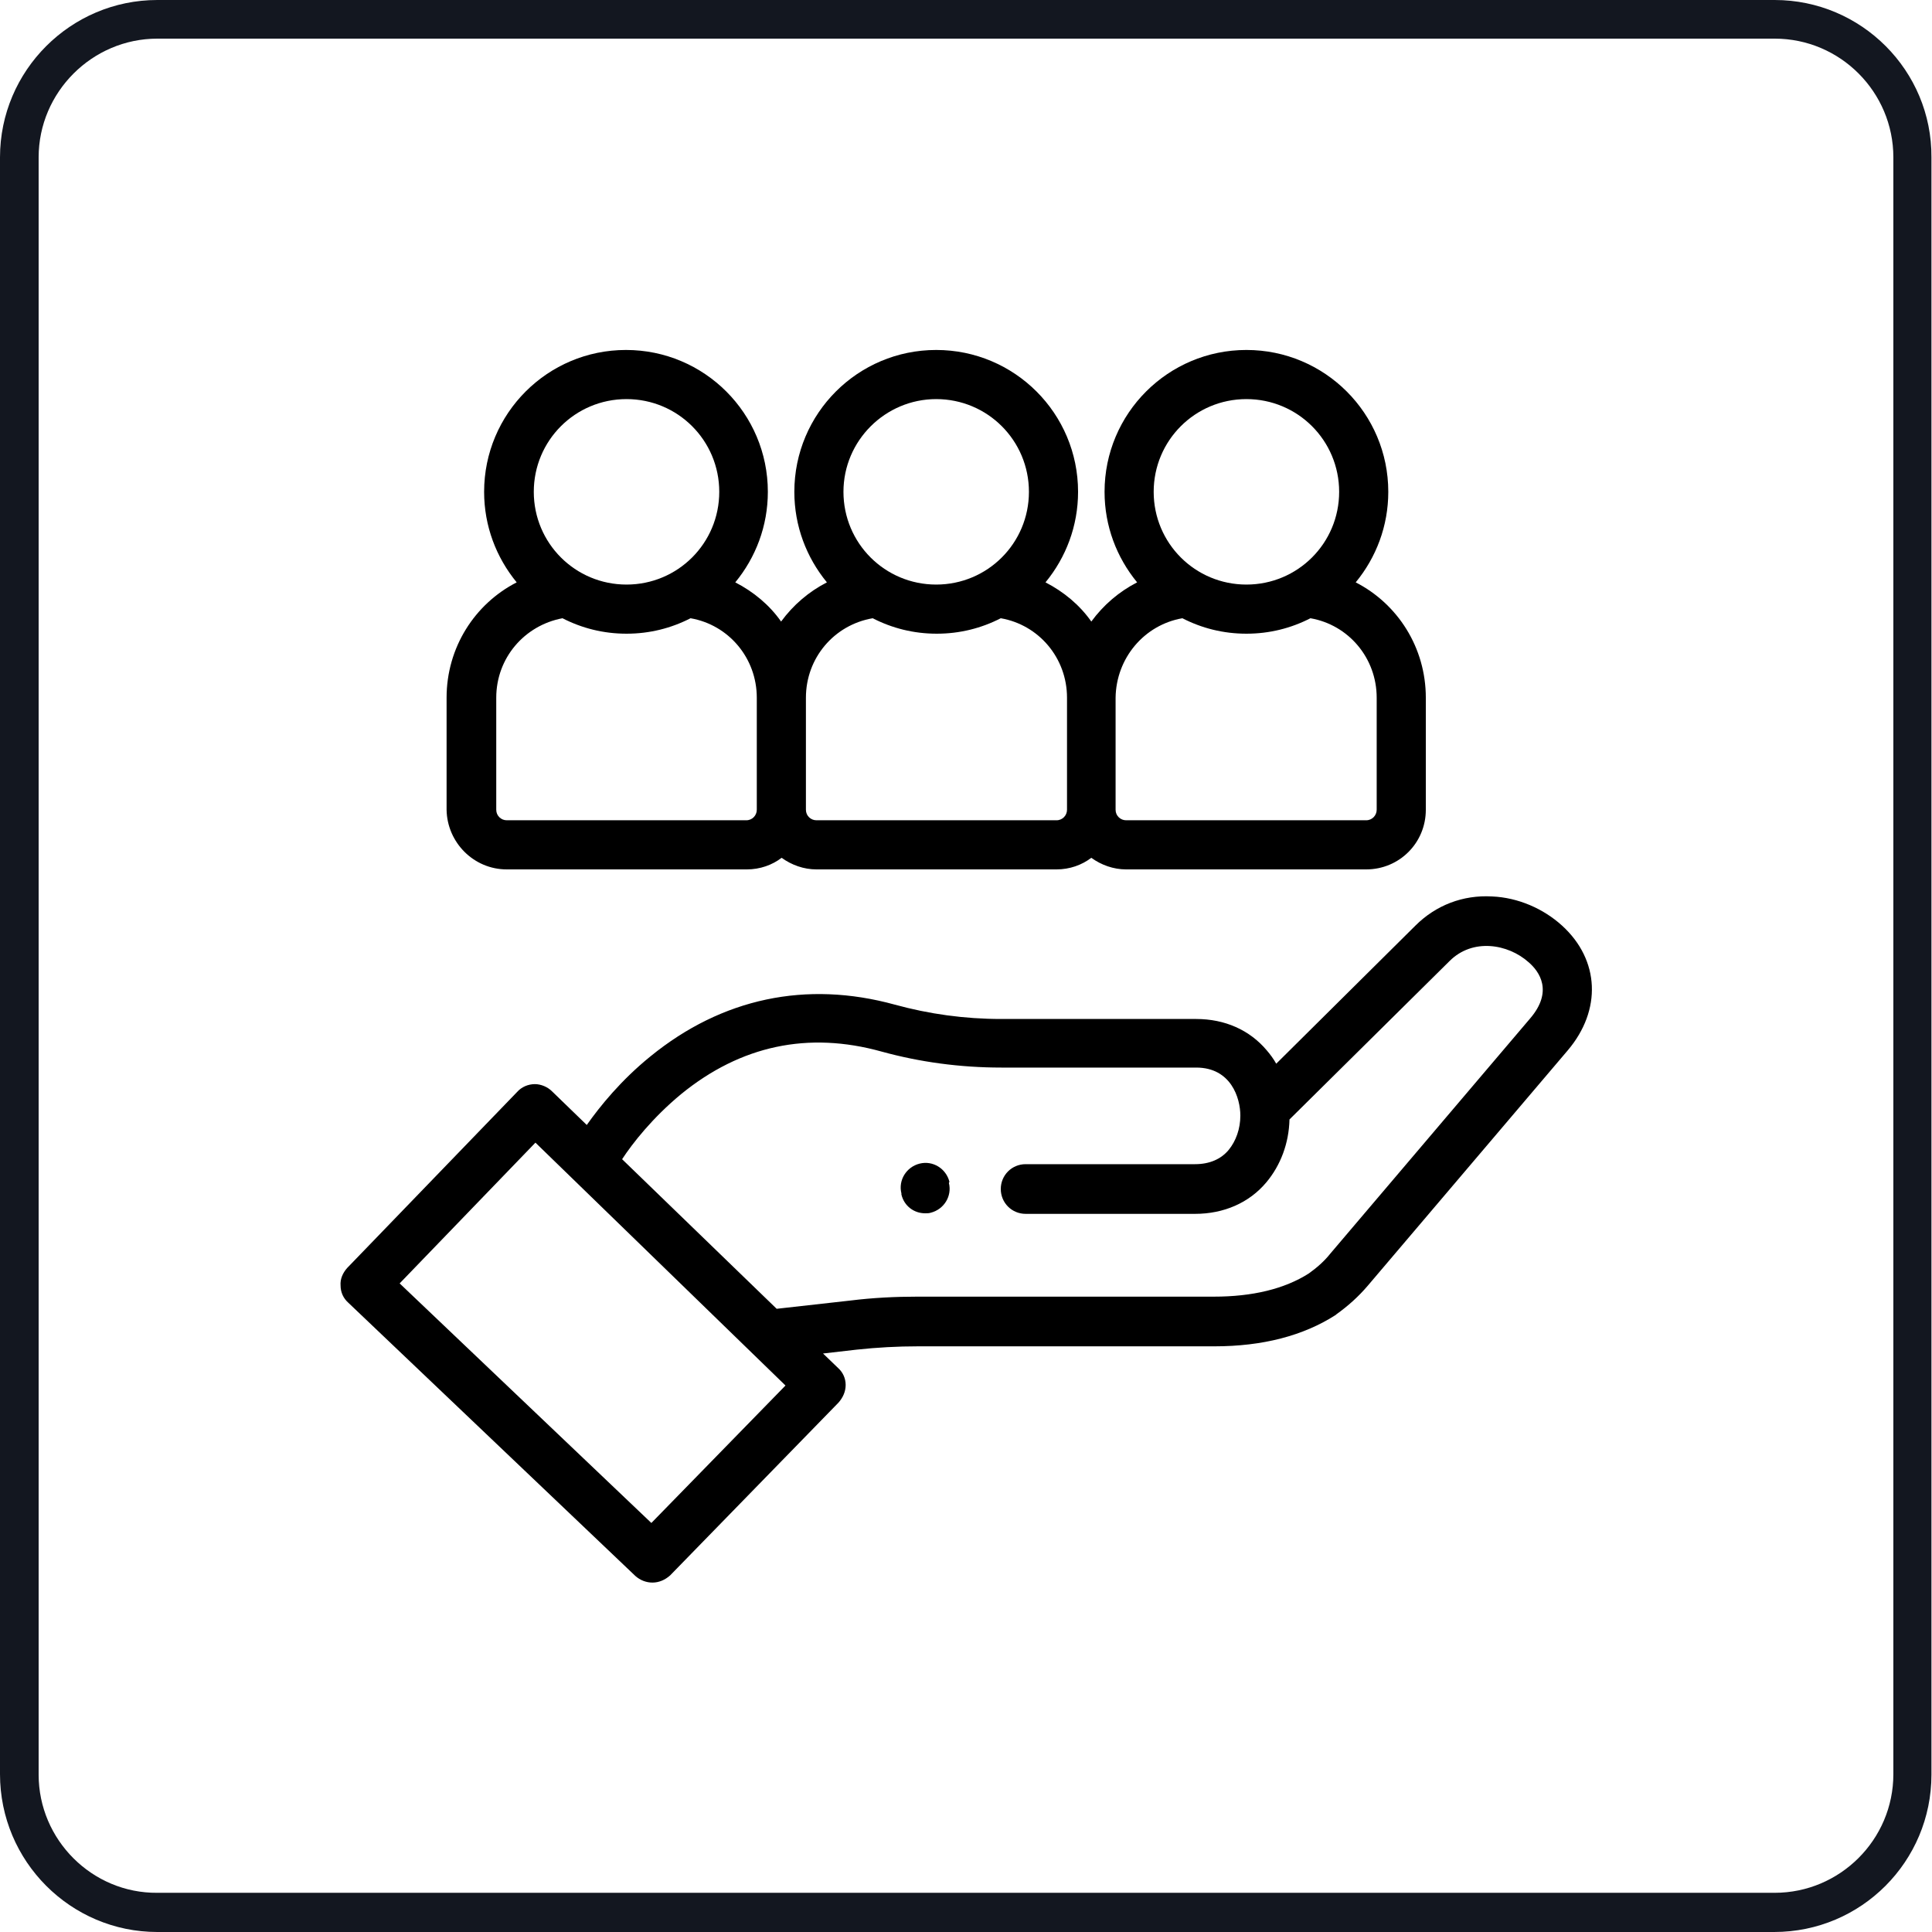 <?xml version="1.0" encoding="utf-8"?>
<!-- Generator: Adobe Illustrator 23.0.4, SVG Export Plug-In . SVG Version: 6.00 Build 0)  -->
<!DOCTYPE svg PUBLIC "-//W3C//DTD SVG 1.1//EN" "http://www.w3.org/Graphics/SVG/1.1/DTD/svg11.dtd">
<svg version="1.1" id="Layer_1" xmlns:x="http://ns.adobe.com/Extensibility/1.0/" xmlns:i="http://ns.adobe.com/AdobeIllustrator/10.0/" xmlns:graph="http://ns.adobe.com/Graphs/1.0/"
	 xmlns="http://www.w3.org/2000/svg" xmlns:xlink="http://www.w3.org/1999/xlink" x="0px" y="0px" viewBox="0 0 350 350"
	 style="enable-background:new 0 0 350 350;" xml:space="preserve">
<style type="text/css">
	.st0{fill:#131720;}
	.st1{fill:#BC1010;}
	.st2{fill:none;stroke:#BC1010;stroke-width:7;stroke-linecap:round;stroke-linejoin:round;stroke-miterlimit:10;}
</style>
<g>
	<g>
		<path class="st0" d="M321.5,7c11.9,0,21.5,9.7,21.5,21.5v292.9c0,11.9-9.7,21.5-21.5,21.5h-293C16.7,343,7,333.3,7,321.5v-293
			C7,16.7,16.7,7,28.5,7H321.5 M321.5,0h-293C12.8,0,0,12.8,0,28.5v292.9C0,337.2,12.8,350,28.5,350h292.9
			c15.8,0,28.5-12.8,28.5-28.5v-293C350,12.8,337.2,0,321.5,0L321.5,0z"/>
	</g>
</g>
<g>
	<path d="M283,167.7c-3.4-3.1-8-5.1-12.7-5.3c-5.3-0.3-10.2,1.6-13.9,5.3l-25.2,25c-0.5-0.9-1.1-1.7-1.7-2.4
		c-3.1-3.7-7.6-5.7-12.8-5.7h-35.3c-6.7,0-13.1-0.9-19.3-2.6c-16-4.4-31.3-1.2-44.3,9.4c-5.3,4.3-9.1,9-11.5,12.4l-6.3-6.1
		c-0.8-0.8-2-1.3-3.1-1.3c0,0,0,0,0,0c-1.2,0-2.4,0.5-3.2,1.4l-30.8,31.9c-0.8,0.9-1.3,2-1.2,3.2c0,1.2,0.5,2.3,1.4,3.1l52,49.5
		c0.9,0.8,2,1.2,3.1,1.2c1.2,0,2.3-0.5,3.2-1.3l30.5-31.3c0.8-0.9,1.3-2,1.3-3.2c0-1.2-0.5-2.3-1.4-3.1l-2.7-2.6l6.1-0.7
		c3.7-0.4,7.4-0.6,11.1-0.6h53.7c8.7,0,16.1-1.9,22-5.7c0,0,0.1-0.1,0.1-0.1c2.1-1.5,4-3.2,5.7-5.2l36.2-42.6
		C290.2,183,289.8,173.9,283,167.7z M118,275.9l-45.6-43.4L97,207l45.3,44L118,275.9z M277.2,184.5L241,227.1
		c-1.1,1.4-2.5,2.6-3.9,3.6c-4.4,2.8-10.2,4.2-17.2,4.2h-53.7c-4,0-8.1,0.2-12.1,0.7l-13.4,1.5l-28-27.1c1.9-2.9,5.5-7.5,10.7-11.8
		c10.8-8.8,23-11.4,36.3-7.7c6.9,1.9,14.2,2.9,21.7,2.9h35.3c6.3,0,8,5.5,8,8.7c0,2.4-0.8,4.6-2.1,6.2c-1.4,1.7-3.5,2.6-6.1,2.6
		h-30.7c-2.5,0-4.5,2-4.5,4.5s2,4.5,4.5,4.5h30.7c5.2,0,9.8-2,12.9-5.7c2.6-3.1,4.1-7.1,4.2-11.4l29-28.7c4.2-4.2,10.6-3.1,14.3,0.2
		C278.9,176,281.4,179.6,277.2,184.5z"/>
	<path d="M172,214.1c-0.6-2.4-3-3.9-5.4-3.3c-2.4,0.6-3.9,3-3.3,5.4l0,0.2c0.5,2.1,2.3,3.4,4.3,3.4c0.3,0,0.7,0,1-0.1
		c2.4-0.6,3.9-3,3.3-5.4L172,214.1z"/>
	<path d="M91.8,157.5h43.5c2.4,0,4.6-0.8,6.3-2.1c1.8,1.3,4,2.1,6.3,2.1h43.5c2.4,0,4.6-0.8,6.3-2.1c1.8,1.3,4,2.1,6.3,2.1h43.5
		c6,0,10.8-4.8,10.8-10.8v-20.3c0-9.1-5.1-17-12.7-20.9c3.7-4.5,5.9-10.2,5.9-16.4c0-14.2-11.5-25.7-25.7-25.7
		c-14.2,0-25.7,11.5-25.7,25.7c0,6.2,2.2,11.9,5.9,16.4c-3.3,1.7-6.1,4.1-8.3,7.1c-2.1-3-5-5.4-8.3-7.1c3.7-4.5,5.9-10.2,5.9-16.4
		c0-14.2-11.5-25.7-25.7-25.7s-25.7,11.5-25.7,25.7c0,6.2,2.2,11.9,5.9,16.4c-3.3,1.7-6.1,4.1-8.3,7.1c-2.1-3-5-5.4-8.3-7.1
		c3.7-4.5,5.9-10.2,5.9-16.4c0-14.2-11.5-25.7-25.7-25.7c-14.2,0-25.7,11.5-25.7,25.7c0,6.2,2.2,11.9,5.9,16.4
		c-7.6,3.9-12.7,11.8-12.7,20.9v20.3C81,152.6,85.8,157.5,91.8,157.5z M225.8,72.3c9.3,0,16.8,7.5,16.8,16.8
		c0,9.3-7.5,16.8-16.8,16.8c-9.3,0-16.8-7.5-16.8-16.8C209,79.8,216.5,72.3,225.8,72.3z M214.2,112c3.5,1.8,7.4,2.8,11.6,2.8
		c4.2,0,8.1-1,11.6-2.8c6.9,1.2,12,7.2,12,14.4v20.3c0,1-0.8,1.9-1.9,1.9h-43.5c-1,0-1.9-0.8-1.9-1.9v-20.3
		C202.2,119.2,207.3,113.2,214.2,112z M169.6,72.3c9.3,0,16.8,7.5,16.8,16.8c0,9.3-7.5,16.8-16.8,16.8c-9.3,0-16.8-7.5-16.8-16.8
		S160.4,72.3,169.6,72.3z M158.1,112c3.5,1.8,7.4,2.8,11.6,2.8c4.2,0,8.1-1,11.6-2.8c6.9,1.2,12,7.2,12,14.4v20.3
		c0,1-0.8,1.9-1.9,1.9h-43.5c-1,0-1.9-0.8-1.9-1.9v-20.3C146,119.2,151.1,113.2,158.1,112z M113.5,72.3c9.3,0,16.8,7.5,16.8,16.8
		c0,9.3-7.5,16.8-16.8,16.8s-16.8-7.5-16.8-16.8C96.7,79.8,104.2,72.3,113.5,72.3z M89.9,126.4c0-7.2,5.1-13.1,12-14.4
		c3.5,1.8,7.4,2.8,11.6,2.8s8.1-1,11.6-2.8c6.9,1.2,12,7.2,12,14.4v20.3c0,1-0.8,1.9-1.9,1.9H91.8c-1,0-1.9-0.8-1.9-1.9V126.4z"/>
</g>
</svg>
